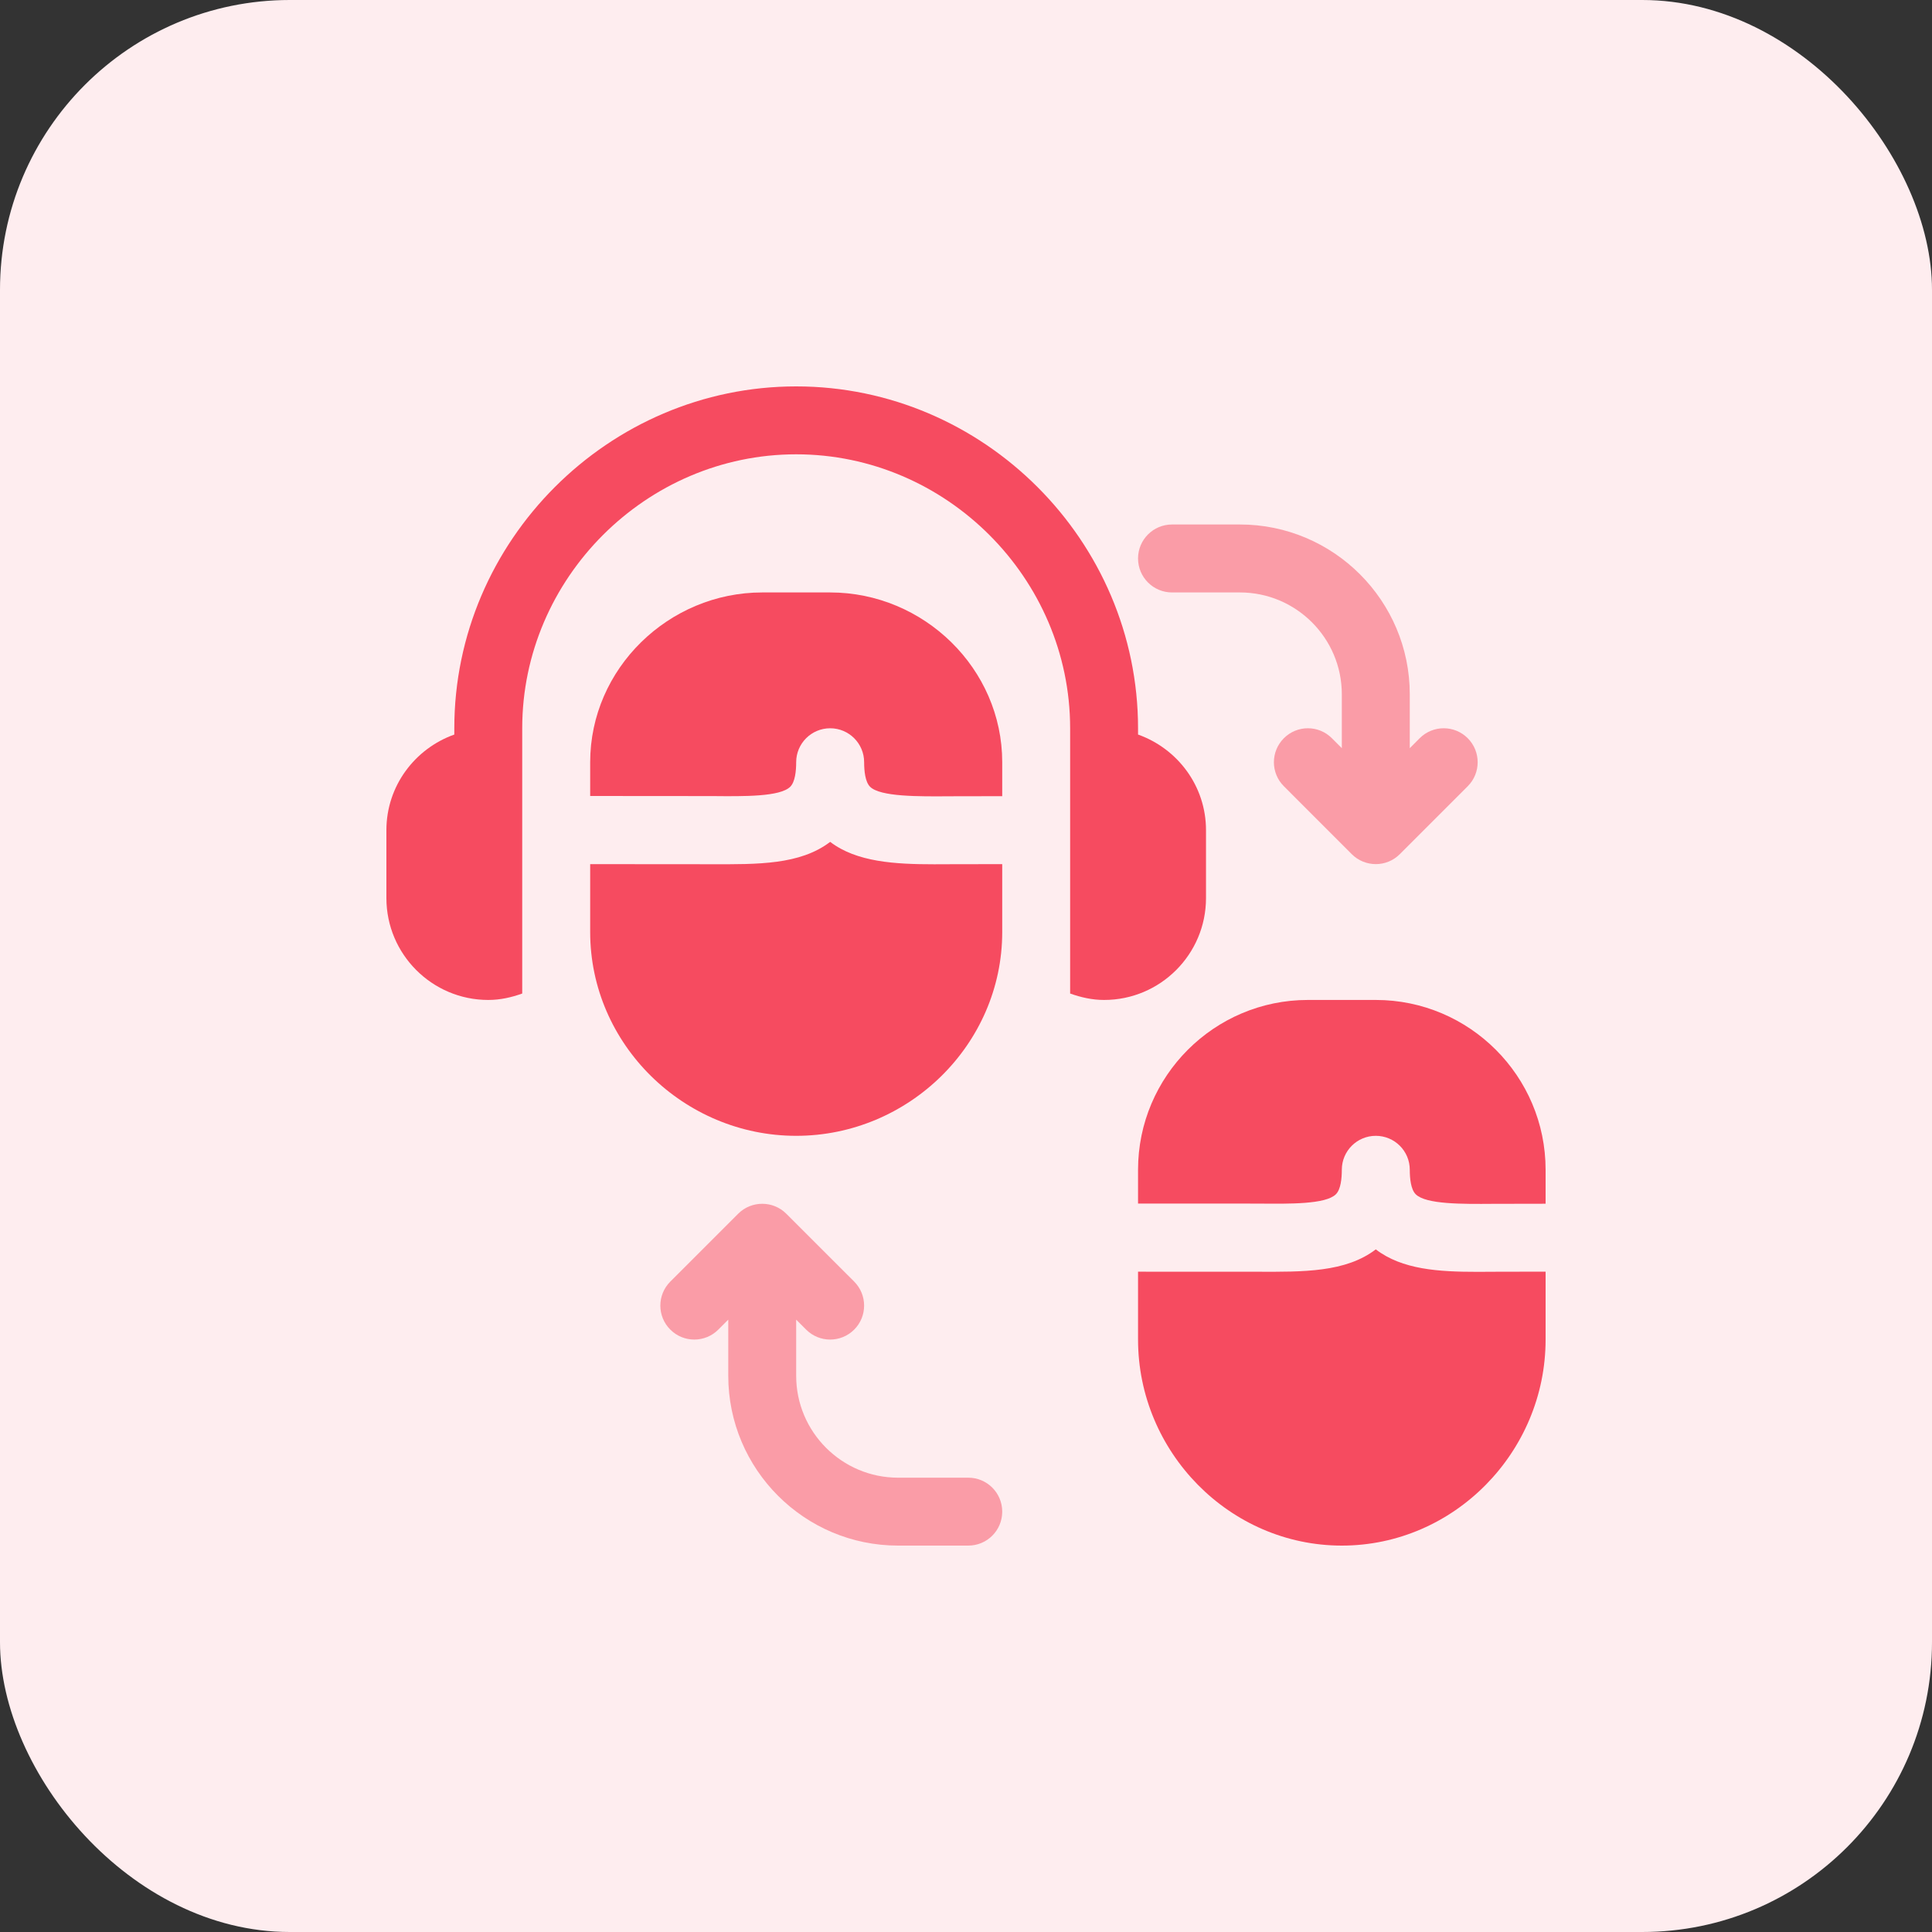 <svg width="40" height="40" viewBox="0 0 40 40" fill="none" xmlns="http://www.w3.org/2000/svg">
<rect x="0" y="0" width="40" height="40" fill="#333333" stroke="none"/>
<rect width="40" height="40" rx="6" fill="#FEEDEF"/>
<g clip-path="url(#clip0_37_6042)">
<path d="M30.388 15.284C30.113 15.009 29.668 15.009 29.393 15.284L29.188 15.49V14.375C29.188 12.437 27.61 10.859 25.672 10.859H24.266C23.877 10.859 23.562 11.174 23.562 11.562C23.562 11.951 23.877 12.266 24.266 12.266H25.672C26.835 12.266 27.781 13.212 27.781 14.375V15.49L27.575 15.284C27.301 15.009 26.856 15.009 26.581 15.284C26.306 15.559 26.306 16.004 26.581 16.278L27.986 17.684C28.258 17.956 28.704 17.963 28.982 17.684L30.388 16.278C30.662 16.004 30.662 15.559 30.388 15.284Z" fill="#FA9CA7"/>
<path d="M20.047 30.594H18.594C17.431 30.594 16.484 29.648 16.484 28.484V27.322L16.69 27.528C16.965 27.803 17.41 27.803 17.685 27.528C17.959 27.254 17.959 26.809 17.685 26.534L16.279 25.129C16.005 24.854 15.556 24.855 15.283 25.129L13.878 26.534C13.603 26.809 13.603 27.254 13.878 27.528C14.152 27.803 14.597 27.803 14.872 27.528L15.078 27.322V28.484C15.078 30.423 16.655 32 18.594 32H20.047C20.436 32 20.75 31.686 20.75 31.297C20.75 30.908 20.436 30.594 20.047 30.594Z" fill="#FA9CA7"/>
<path d="M23.562 15.208V15.078C23.562 11.195 20.368 8 16.484 8C12.601 8 9.406 11.195 9.406 15.078V15.208C8.59 15.499 8 16.272 8 17.188V18.594C8 19.757 8.946 20.703 10.109 20.703C10.358 20.703 10.591 20.649 10.812 20.57C10.812 18.61 10.812 17.106 10.812 15.078C10.812 11.972 13.378 9.406 16.484 9.406C19.591 9.406 22.156 11.972 22.156 15.078C22.156 17.907 22.156 17.798 22.156 20.57C22.378 20.649 22.611 20.703 22.859 20.703C24.023 20.703 24.969 19.757 24.969 18.594V17.188C24.969 16.272 24.379 15.499 23.562 15.208Z" fill="#F64B60"/>
<path d="M17.188 12.266H15.781C13.843 12.266 12.219 13.843 12.219 15.781V16.48L14.752 16.482C15.406 16.488 16.151 16.497 16.361 16.289C16.463 16.187 16.484 15.957 16.484 15.781C16.484 15.393 16.799 15.078 17.188 15.078C17.576 15.078 17.891 15.393 17.891 15.781C17.891 15.957 17.912 16.187 18.014 16.289C18.224 16.497 19.015 16.491 19.67 16.486C20.023 16.485 19.926 16.484 20.75 16.484V15.781C20.75 13.843 19.126 12.266 17.188 12.266Z" fill="#F64B60"/>
<path d="M19.341 17.894C18.533 17.894 17.735 17.849 17.188 17.43C16.564 17.907 15.682 17.895 14.741 17.893L12.219 17.891V19.297C12.219 21.623 14.158 23.516 16.484 23.516C18.811 23.516 20.75 21.623 20.75 19.297V17.891C19.936 17.891 19.341 17.894 19.341 17.894Z" fill="#F64B60"/>
<path d="M28.484 20.703H27.078C25.14 20.703 23.562 22.28 23.562 24.219V24.918L26.049 24.919C26.703 24.925 27.448 24.935 27.658 24.726C27.76 24.625 27.781 24.395 27.781 24.219C27.781 23.83 28.096 23.516 28.484 23.516C28.873 23.516 29.188 23.83 29.188 24.219C29.188 24.395 29.209 24.625 29.311 24.726C29.521 24.935 30.265 24.929 30.92 24.924C31.273 24.922 31.176 24.922 32 24.922V24.219C32 22.28 30.423 20.703 28.484 20.703Z" fill="#F64B60"/>
<path d="M30.591 26.332C29.783 26.332 29.032 26.286 28.484 25.867C27.861 26.344 26.979 26.333 26.038 26.33L23.562 26.329V27.734C23.562 30.061 25.455 32 27.781 32C30.108 32 32 30.061 32 27.734V26.328C31.186 26.328 30.591 26.332 30.591 26.332Z" fill="#F64B60"/>
</g>
<defs>
<clipPath id="clip0_37_6042">
<rect width="24" height="24" fill="white" transform="translate(8 8)"/>
</clipPath>
</defs>
</svg>
